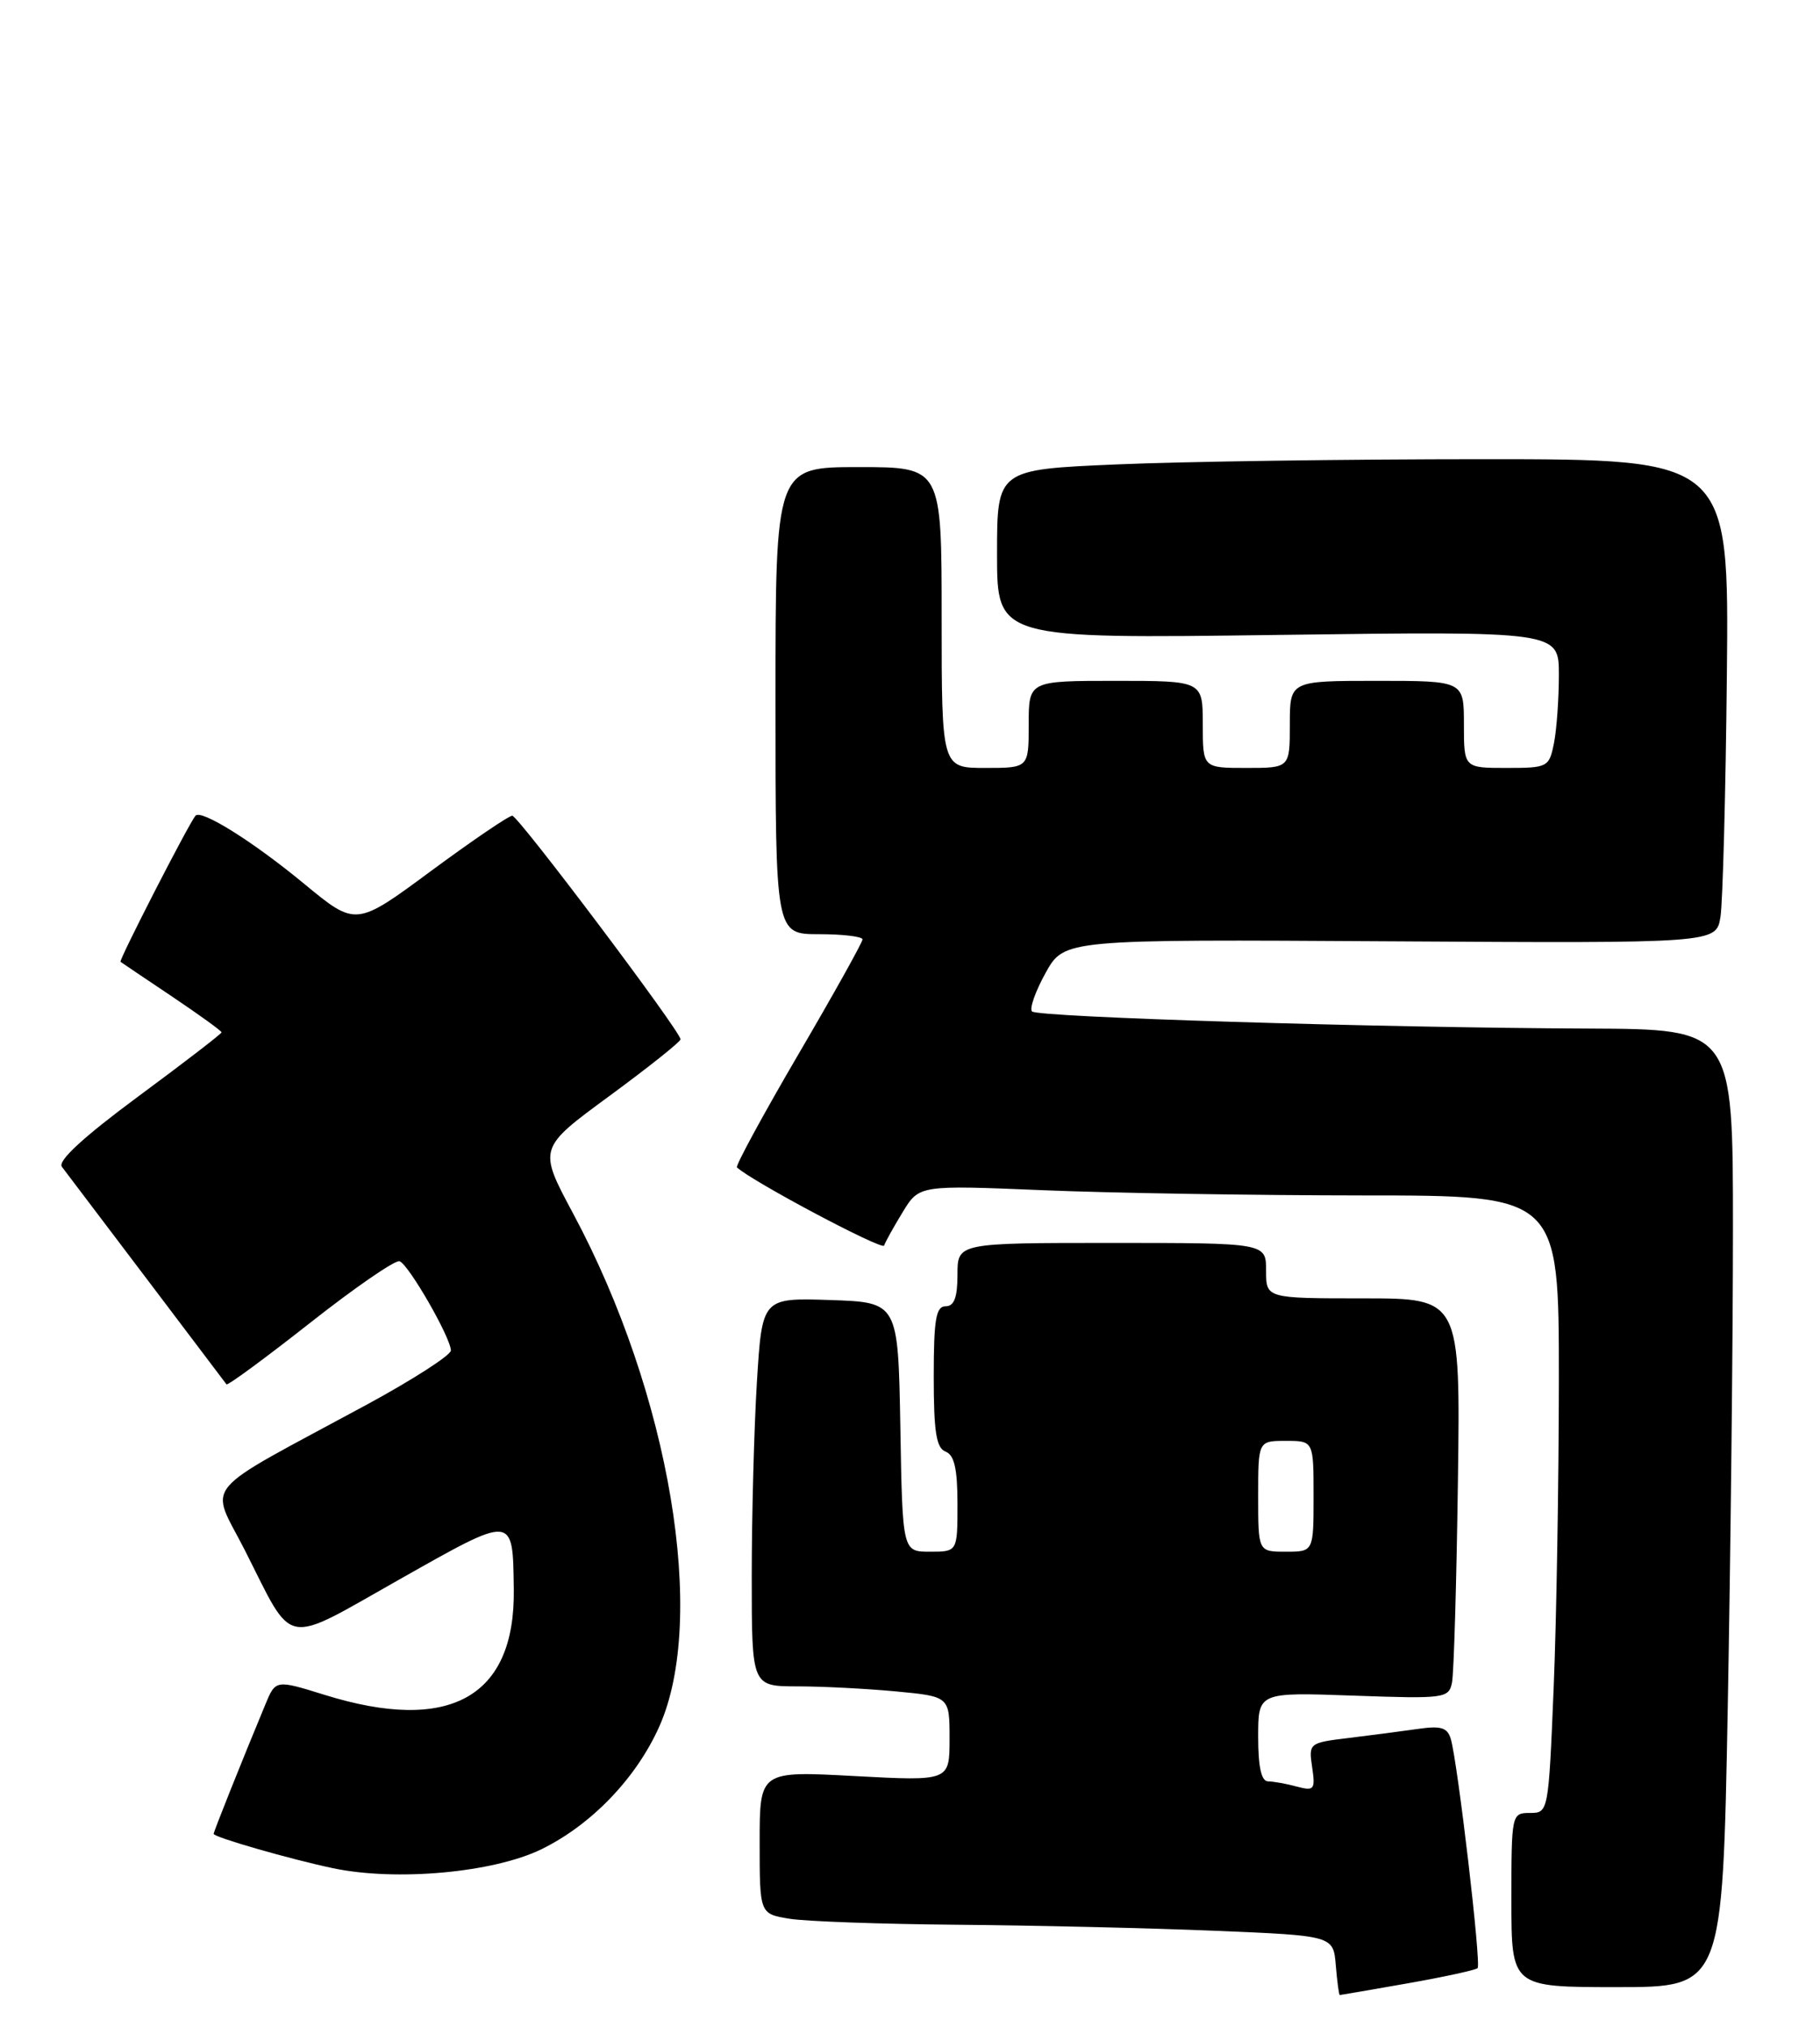 <?xml version="1.0" encoding="UTF-8" standalone="no"?>
<!DOCTYPE svg PUBLIC "-//W3C//DTD SVG 1.1//EN" "http://www.w3.org/Graphics/SVG/1.1/DTD/svg11.dtd" >
<svg xmlns="http://www.w3.org/2000/svg" xmlns:xlink="http://www.w3.org/1999/xlink" version="1.1" viewBox="0 0 230 256">
 <g >
 <path fill="currentColor"
d=" M 177.90 250.52 C 182.51 249.71 186.49 248.84 186.73 248.60 C 187.21 248.13 184.23 222.75 183.35 219.68 C 182.92 218.21 182.12 217.96 179.16 218.39 C 177.15 218.68 173.22 219.19 170.43 219.53 C 165.44 220.13 165.37 220.18 165.82 223.22 C 166.24 226.06 166.08 226.25 163.89 225.67 C 162.57 225.31 160.94 225.02 160.25 225.01 C 159.40 225.00 159.00 223.20 159.00 219.38 C 159.00 213.75 159.00 213.75 171.03 214.18 C 182.53 214.59 183.08 214.52 183.49 212.56 C 183.73 211.43 184.06 200.04 184.24 187.25 C 184.56 164.00 184.56 164.00 172.28 164.00 C 160.00 164.00 160.00 164.00 160.00 160.50 C 160.00 157.00 160.00 157.00 140.50 157.00 C 121.00 157.00 121.00 157.00 121.00 161.00 C 121.00 163.89 120.58 165.00 119.50 165.00 C 118.28 165.00 118.00 166.65 118.00 173.89 C 118.00 180.88 118.32 182.91 119.50 183.36 C 120.60 183.79 121.00 185.53 121.00 189.97 C 121.00 196.00 121.00 196.00 117.53 196.00 C 114.05 196.00 114.05 196.00 113.78 180.25 C 113.50 164.50 113.50 164.50 104.90 164.21 C 96.31 163.93 96.31 163.93 95.65 174.62 C 95.29 180.50 95.00 191.54 95.00 199.16 C 95.00 213.00 95.00 213.00 100.75 213.01 C 103.91 213.01 109.54 213.30 113.25 213.65 C 120.00 214.29 120.00 214.29 120.00 219.64 C 120.00 224.98 120.00 224.98 108.00 224.34 C 96.00 223.69 96.00 223.69 96.00 232.72 C 96.00 241.74 96.00 241.74 99.75 242.36 C 101.81 242.70 111.38 243.04 121.00 243.12 C 130.62 243.20 145.25 243.54 153.50 243.88 C 168.50 244.50 168.50 244.50 168.81 248.25 C 168.98 250.31 169.21 252.00 169.31 252.00 C 169.41 252.00 173.28 251.33 177.90 250.52 Z  M 218.34 215.75 C 218.70 196.36 219.00 169.14 219.00 155.25 C 219.00 130.00 219.00 130.00 200.75 129.92 C 173.89 129.81 131.16 128.49 130.42 127.76 C 130.07 127.41 130.85 125.21 132.14 122.88 C 134.50 118.65 134.50 118.65 175.69 118.90 C 216.88 119.15 216.88 119.15 217.42 115.82 C 217.71 114.00 218.08 100.24 218.23 85.25 C 218.50 58.00 218.50 58.00 187.41 58.00 C 170.31 58.00 149.50 58.30 141.16 58.66 C 126.00 59.31 126.00 59.31 126.00 69.99 C 126.00 80.68 126.00 80.68 161.50 80.20 C 197.00 79.73 197.00 79.73 197.00 85.24 C 197.00 88.27 196.72 92.16 196.38 93.87 C 195.77 96.91 195.60 97.00 190.38 97.00 C 185.00 97.00 185.00 97.00 185.00 91.50 C 185.00 86.00 185.00 86.00 174.00 86.00 C 163.00 86.00 163.00 86.00 163.00 91.50 C 163.00 97.00 163.00 97.00 157.50 97.00 C 152.00 97.00 152.00 97.00 152.00 91.50 C 152.00 86.00 152.00 86.00 141.00 86.00 C 130.00 86.00 130.00 86.00 130.00 91.50 C 130.00 97.00 130.00 97.00 124.50 97.00 C 119.00 97.00 119.00 97.00 119.00 78.00 C 119.00 59.00 119.00 59.00 108.50 59.00 C 98.00 59.00 98.00 59.00 98.00 88.50 C 98.00 118.00 98.00 118.00 103.50 118.00 C 106.53 118.00 109.00 118.30 109.00 118.66 C 109.00 119.02 105.35 125.57 100.88 133.20 C 96.41 140.84 92.93 147.26 93.13 147.45 C 94.84 149.12 111.51 157.98 111.73 157.33 C 111.88 156.87 112.94 154.97 114.08 153.10 C 116.16 149.69 116.16 149.69 131.83 150.34 C 140.45 150.70 158.64 150.99 172.25 151.00 C 197.00 151.00 197.00 151.00 197.00 174.25 C 196.99 187.04 196.70 204.59 196.34 213.25 C 195.69 228.92 195.67 229.00 193.34 229.00 C 191.03 229.00 191.00 229.13 191.00 240.00 C 191.00 251.00 191.00 251.00 204.34 251.00 C 217.68 251.00 217.68 251.00 218.34 215.75 Z  M 68.43 233.58 C 74.74 230.49 80.38 224.63 83.30 218.12 C 89.42 204.49 84.66 176.10 72.42 153.27 C 68.01 145.04 68.01 145.04 77.01 138.44 C 81.95 134.81 86.00 131.59 86.00 131.28 C 86.00 130.27 65.52 103.08 64.74 103.04 C 64.32 103.02 59.70 106.16 54.48 110.01 C 44.98 117.03 44.98 117.03 38.48 111.67 C 31.97 106.29 25.41 102.19 24.70 103.04 C 23.81 104.12 14.99 121.31 15.23 121.49 C 15.38 121.60 18.31 123.58 21.75 125.88 C 25.19 128.19 28.00 130.22 28.00 130.40 C 28.00 130.57 23.27 134.22 17.48 138.49 C 10.53 143.63 7.26 146.64 7.82 147.38 C 12.24 153.21 28.42 174.58 28.62 174.86 C 28.76 175.05 33.51 171.56 39.18 167.10 C 44.84 162.64 49.93 159.14 50.49 159.31 C 51.62 159.68 56.94 168.91 56.98 170.58 C 56.99 171.17 52.16 174.28 46.25 177.48 C 24.82 189.07 26.50 187.06 30.95 195.83 C 37.23 208.23 35.56 207.92 50.50 199.49 C 65.05 191.28 64.80 191.25 64.93 200.78 C 65.11 214.39 56.82 219.00 41.01 214.08 C 34.83 212.16 34.83 212.16 33.52 215.33 C 30.52 222.55 27.00 231.36 27.00 231.64 C 27.00 232.06 36.71 234.85 42.09 235.98 C 50.08 237.66 62.37 236.54 68.43 233.58 Z  M 159.00 189.00 C 159.00 182.00 159.00 182.00 162.50 182.00 C 166.00 182.00 166.00 182.00 166.00 189.00 C 166.00 196.00 166.00 196.00 162.50 196.00 C 159.00 196.00 159.00 196.00 159.00 189.00 Z "/>
</g>
</svg>